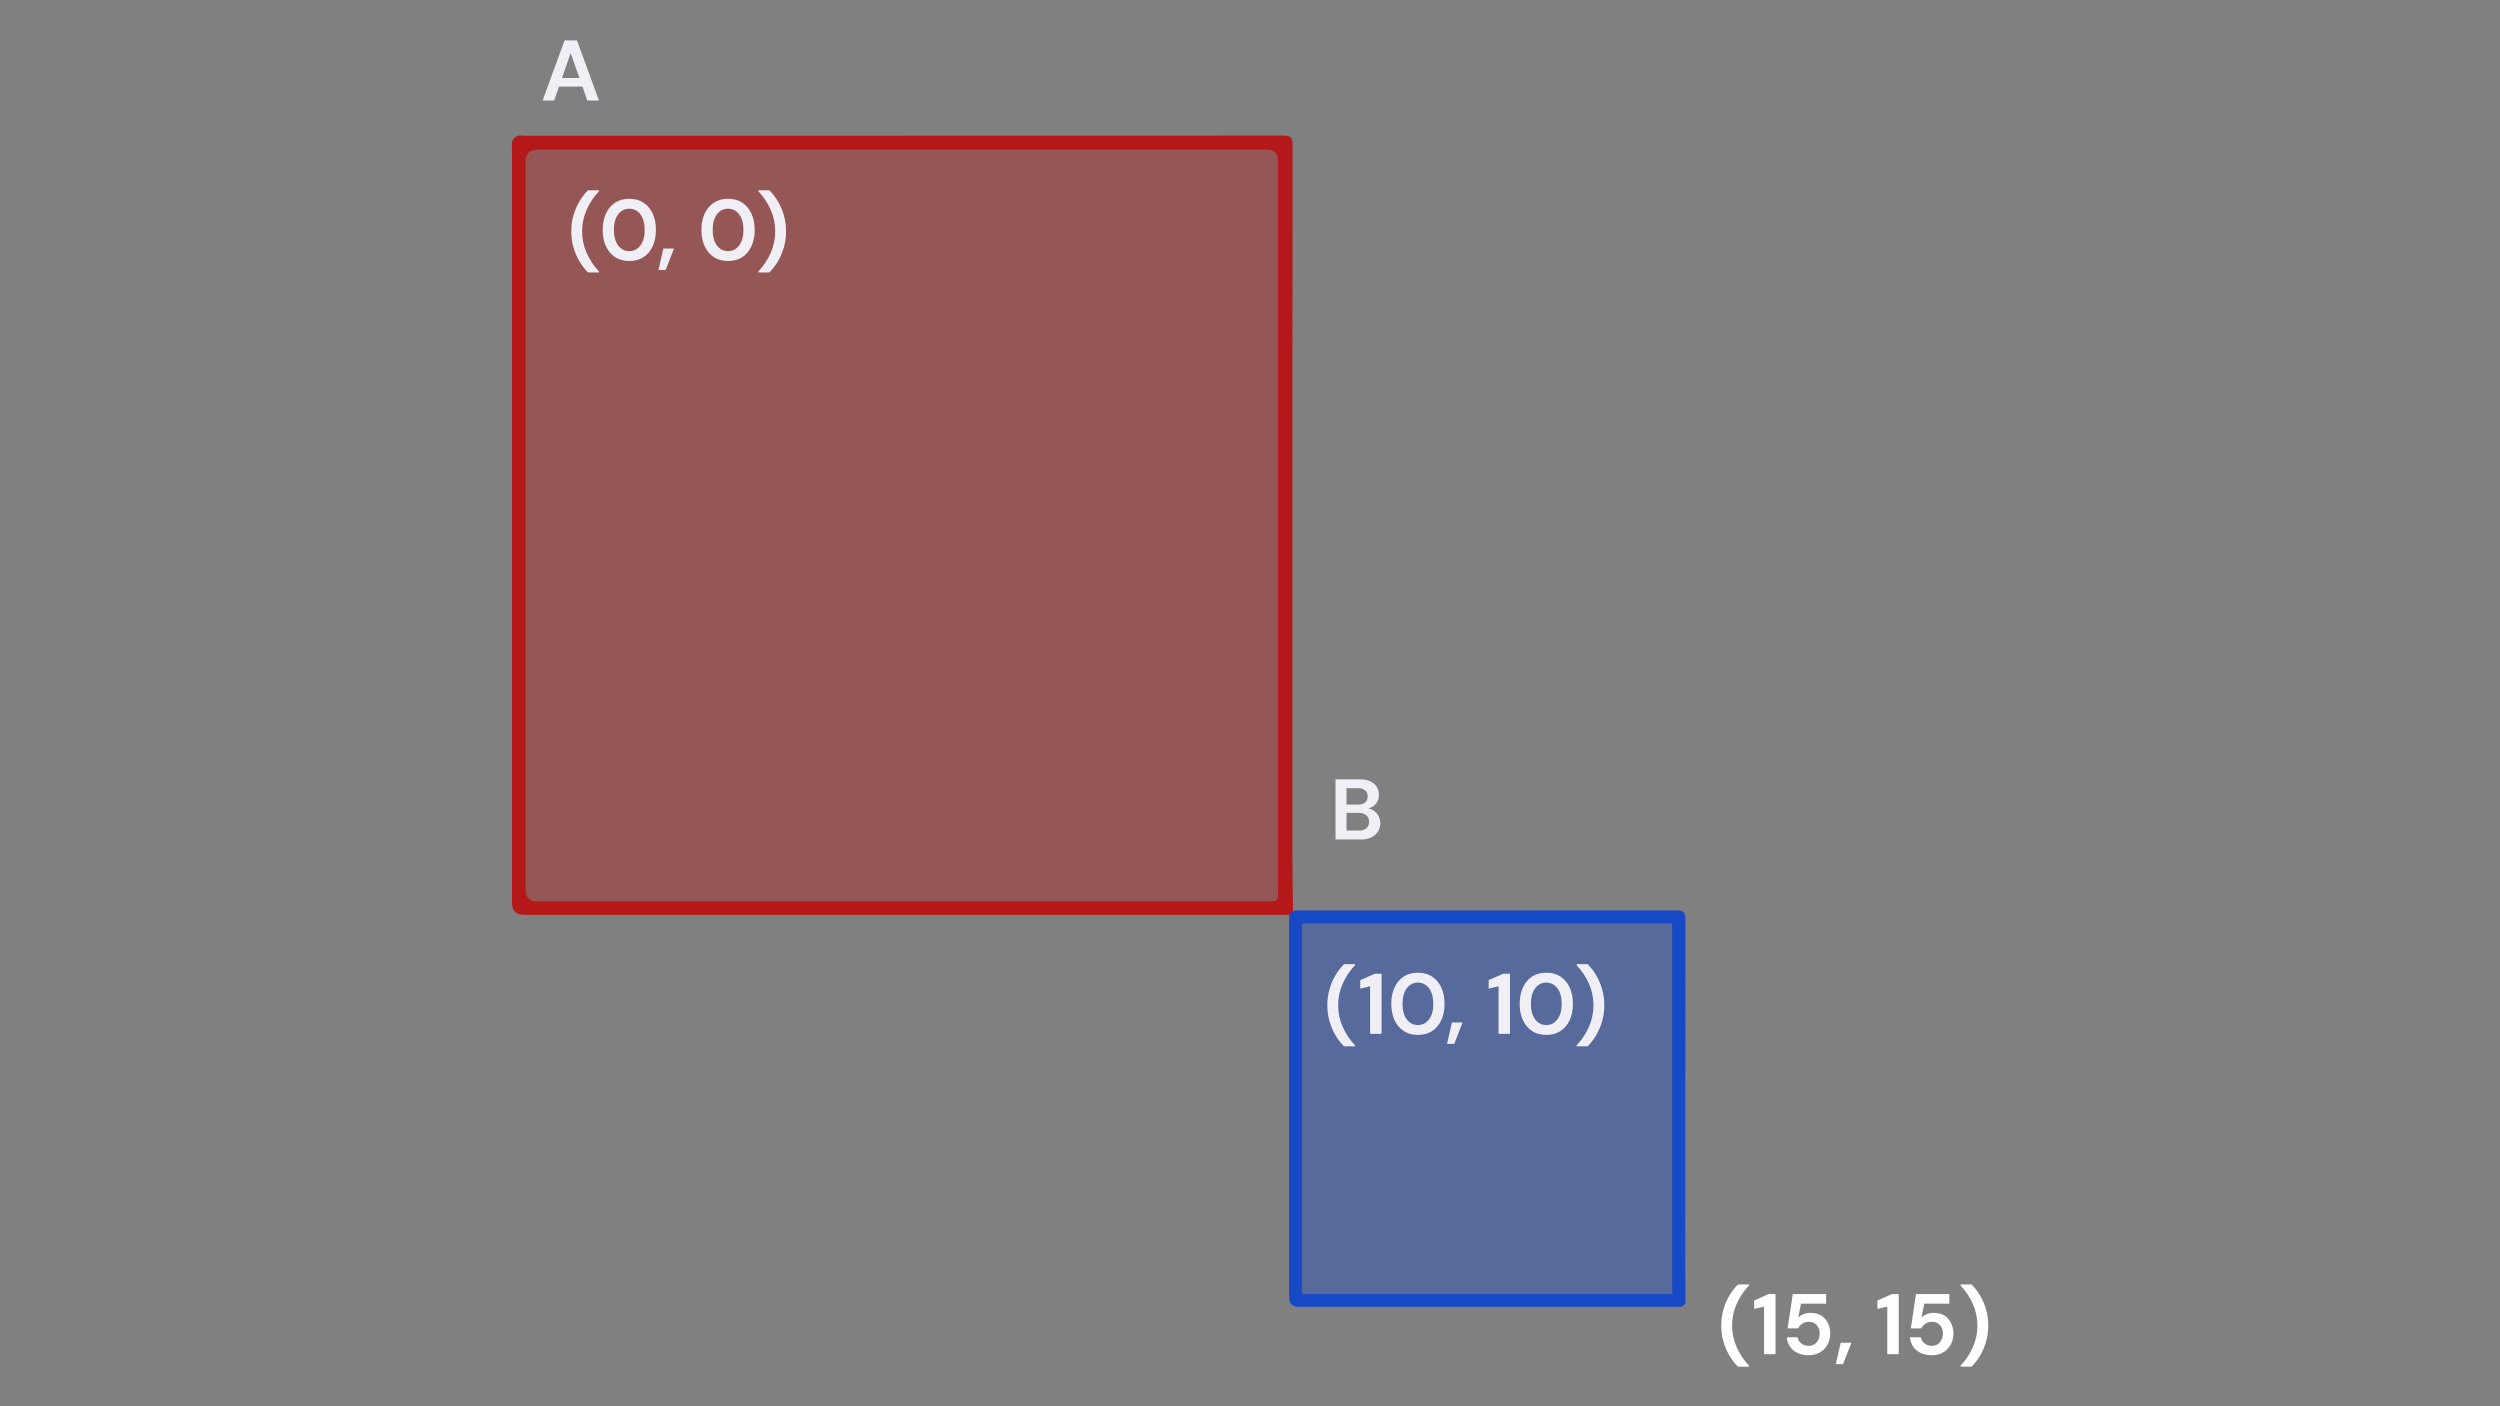<?xml version="1.0" encoding="UTF-8"?><svg id="a" xmlns="http://www.w3.org/2000/svg" viewBox="0 0 1280 720"><rect x="0" y="0" width="1280" height="720" fill="#808080" stroke="none"/><defs><style>.b{fill:#fff;}.c{fill:#efeff5;}.d,.e{fill:#b51818;}.f{stroke:#1749c6;stroke-miterlimit:10;stroke-width:3px;}.f,.g{fill:#1749c6;}.g,.e{opacity:.4;}</style></defs><rect class="e" x="269.18" y="76.66" width="389.33" height="391.73"/><path class="d" d="M462.08,69.47c64.92,0,129.84,.04,194.76-.09,3.91,0,4.97,.92,4.96,4.92-.12,120.11-.1,240.22-.09,360.33,0,10.01,.12,20.01,.29,30.01,.04,2.53-.62,4.06-3.5,3.74-.77-.09-1.56,0-2.34,0H268.21c-4.05,0-6.08-2.06-6.08-6.18V75.75c0-1.17-.34-2.51,.12-3.46,.54-1.12,1.64-2.18,2.76-2.71,.96-.45,2.3-.1,3.47-.1h193.6Zm-.34,7.18h-186.55c-4,0-6.01,1.96-6.01,5.87V455.71c0,3.85,1.92,5.78,5.75,5.79h373.89c5.57,0,5.57-.02,5.57-5.54V82.39c0-3.82-1.9-5.73-5.7-5.73h-186.94Z"/><rect class="g" x="661.51" y="467.59" width="200" height="200" rx=".2" ry=".2"/><path class="c" d="M277.8,51.48l11.27-30.8h6.34l11.26,30.8h-5.98l-2.46-7.13h-12.01l-2.51,7.13h-5.91Zm9.94-11.53h8.93l-4.49-12.8-4.44,12.8Z"/><path class="c" d="M683.78,429.82v-30.8h12.36c3.2,0,5.64,.74,7.33,2.22s2.53,3.38,2.53,5.7c0,1.94-.52,3.48-1.56,4.64s-2.31,1.94-3.81,2.35c1.76,.35,3.21,1.22,4.36,2.62,1.14,1.39,1.72,3.01,1.72,4.86,0,2.44-.88,4.44-2.64,6.03-1.76,1.58-4.25,2.38-7.48,2.38h-12.81Zm5.63-17.86h5.9c1.58,0,2.8-.37,3.65-1.1s1.28-1.77,1.28-3.12-.42-2.31-1.25-3.06c-.84-.75-2.09-1.12-3.76-1.12h-5.81v8.4h-.01Zm0,13.29h6.29c1.67,0,2.97-.39,3.89-1.17,.92-.78,1.39-1.87,1.39-3.28s-.48-2.57-1.45-3.39c-.97-.82-2.27-1.23-3.92-1.23h-6.2v9.06h0Z"/><g><path class="b" d="M889.82,699.73c-1.64-1.64-3.1-3.54-4.38-5.7-1.28-2.16-2.29-4.52-3.04-7.11s-1.12-5.32-1.12-8.23,.37-5.65,1.12-8.23,1.76-4.95,3.04-7.11c1.28-2.16,2.74-4.05,4.38-5.7h5.63v.53c-2.64,2.79-4.74,5.93-6.29,9.44-1.56,3.5-2.33,7.19-2.33,11.07s.78,7.56,2.33,11.07,3.65,6.65,6.29,9.44v.53h-5.63Z"/><path class="b" d="M903.2,693.35v-24.38l-5.06,1.19v-4.31l7.44-3.3h3.48v30.8h-5.86Z"/><path class="b" d="M926.08,693.88c-2.26,0-4.2-.4-5.83-1.19s-2.9-1.88-3.83-3.28c-.92-1.39-1.46-2.97-1.61-4.73h5.5c.26,1.26,.91,2.31,1.94,3.15s2.3,1.25,3.83,1.25c1.64,0,2.98-.6,4.03-1.8,1.04-1.2,1.56-2.7,1.56-4.49s-.52-3.31-1.56-4.4c-1.04-1.08-2.35-1.63-3.94-1.63-1.32,0-2.46,.32-3.43,.97-.97,.65-1.66,1.45-2.07,2.42h-5.41l2.64-17.6h17.07v4.93h-12.85l-1.41,7.13c.64-.7,1.53-1.28,2.64-1.74,1.12-.45,2.36-.68,3.74-.68,2.2,0,4.03,.49,5.5,1.47s2.58,2.27,3.34,3.87,1.14,3.34,1.14,5.21c0,2.14-.46,4.05-1.39,5.72-.92,1.67-2.22,2.99-3.87,3.96-1.66,.97-3.57,1.45-5.74,1.45h0Z"/><path class="b" d="M939.94,698.45l2.51-10.96h5.46l-4.27,10.96h-3.7Z"/><path class="b" d="M966.29,693.35v-24.38l-5.06,1.19v-4.31l7.44-3.3h3.48v30.8h-5.86Z"/><path class="b" d="M989.17,693.88c-2.26,0-4.2-.4-5.83-1.19s-2.9-1.88-3.83-3.28c-.92-1.39-1.46-2.97-1.61-4.73h5.5c.26,1.26,.91,2.31,1.94,3.15s2.3,1.25,3.83,1.25c1.64,0,2.98-.6,4.03-1.8,1.04-1.2,1.56-2.7,1.56-4.49s-.52-3.31-1.56-4.4c-1.04-1.08-2.35-1.63-3.94-1.63-1.32,0-2.46,.32-3.43,.97-.97,.65-1.66,1.45-2.07,2.42h-5.41l2.64-17.6h17.07v4.93h-12.85l-1.41,7.13c.64-.7,1.53-1.28,2.64-1.74,1.12-.45,2.36-.68,3.74-.68,2.2,0,4.03,.49,5.5,1.47s2.58,2.27,3.34,3.87,1.14,3.34,1.14,5.21c0,2.14-.46,4.05-1.39,5.72-.92,1.67-2.22,2.99-3.87,3.96-1.66,.97-3.57,1.45-5.74,1.45h0Z"/><path class="b" d="M1003.82,699.73v-.53c2.64-2.79,4.74-5.93,6.29-9.44,1.55-3.5,2.33-7.19,2.33-11.07s-.78-7.56-2.33-11.07c-1.56-3.5-3.65-6.65-6.29-9.44v-.53h5.63c1.64,1.64,3.1,3.54,4.38,5.7,1.28,2.16,2.29,4.53,3.04,7.11s1.12,5.32,1.12,8.23-.37,5.65-1.12,8.23-1.76,4.95-3.04,7.11c-1.28,2.16-2.74,4.06-4.38,5.7h-5.63Z"/></g><g><path class="c" d="M688.13,535.73c-1.64-1.64-3.1-3.54-4.38-5.7-1.28-2.16-2.29-4.52-3.04-7.11s-1.12-5.32-1.12-8.23,.37-5.65,1.12-8.23,1.76-4.95,3.04-7.11c1.28-2.16,2.74-4.05,4.38-5.7h5.63v.53c-2.64,2.79-4.74,5.93-6.29,9.44-1.56,3.5-2.33,7.19-2.33,11.07s.78,7.56,2.33,11.07,3.65,6.65,6.29,9.44v.53h-5.63Z"/><path class="c" d="M701.5,529.35v-24.38l-5.06,1.19v-4.31l7.44-3.3h3.48v30.8h-5.86Z"/><path class="c" d="M725.97,529.88c-2.85,0-5.28-.67-7.3-2-2.02-1.33-3.59-3.2-4.69-5.59s-1.65-5.17-1.65-8.34,.55-5.91,1.65-8.32c1.1-2.41,2.66-4.28,4.69-5.61,2.02-1.33,4.46-2,7.3-2s5.28,.67,7.3,2c2.02,1.33,3.59,3.21,4.69,5.61,1.1,2.41,1.65,5.18,1.65,8.32s-.55,5.95-1.65,8.34c-1.1,2.39-2.66,4.25-4.69,5.59-2.02,1.33-4.46,2-7.3,2Zm0-5.06c2.32,0,4.21-.97,5.68-2.9,1.47-1.94,2.2-4.59,2.2-7.96s-.73-6.03-2.2-7.96c-1.47-1.94-3.36-2.9-5.68-2.9s-4.25,.97-5.7,2.9c-1.45,1.94-2.18,4.59-2.18,7.96s.73,6.03,2.18,7.96c1.45,1.94,3.35,2.9,5.7,2.9Z"/><path class="c" d="M740.88,534.45l2.51-10.96h5.46l-4.27,10.96h-3.7Z"/><path class="c" d="M767.24,529.35v-24.38l-5.06,1.19v-4.31l7.44-3.3h3.48v30.8h-5.86Z"/><path class="c" d="M791.7,529.88c-2.85,0-5.28-.67-7.3-2-2.02-1.33-3.59-3.2-4.69-5.59s-1.65-5.17-1.65-8.34,.55-5.91,1.65-8.32c1.1-2.41,2.66-4.28,4.69-5.61,2.02-1.33,4.46-2,7.3-2s5.28,.67,7.3,2c2.02,1.33,3.59,3.21,4.69,5.61,1.1,2.41,1.65,5.18,1.65,8.32s-.55,5.95-1.65,8.34c-1.1,2.39-2.66,4.25-4.69,5.59-2.02,1.33-4.46,2-7.3,2Zm0-5.06c2.32,0,4.21-.97,5.68-2.9,1.47-1.94,2.2-4.59,2.2-7.96s-.73-6.03-2.2-7.96c-1.47-1.94-3.36-2.9-5.68-2.9s-4.25,.97-5.7,2.9c-1.45,1.94-2.18,4.59-2.18,7.96s.73,6.03,2.18,7.96c1.45,1.94,3.35,2.9,5.7,2.9Z"/><path class="c" d="M807.23,535.73v-.53c2.64-2.79,4.74-5.93,6.29-9.44,1.55-3.5,2.33-7.19,2.33-11.07s-.78-7.56-2.33-11.07c-1.56-3.5-3.65-6.65-6.29-9.44v-.53h5.63c1.64,1.64,3.1,3.54,4.38,5.7,1.28,2.16,2.29,4.53,3.04,7.11s1.12,5.32,1.12,8.23-.37,5.65-1.12,8.23-1.76,4.95-3.04,7.11c-1.28,2.16-2.74,4.06-4.38,5.7h-5.63Z"/></g><g><path class="c" d="M301.04,139.49c-1.64-1.64-3.1-3.54-4.38-5.7-1.28-2.16-2.29-4.52-3.04-7.11-.75-2.58-1.12-5.32-1.12-8.23s.37-5.65,1.12-8.23c.75-2.58,1.76-4.95,3.04-7.11,1.28-2.16,2.73-4.06,4.38-5.7h5.63v.53c-2.64,2.79-4.74,5.93-6.29,9.44-1.56,3.51-2.33,7.19-2.33,11.07s.78,7.56,2.33,11.07c1.55,3.51,3.65,6.65,6.29,9.44v.53h-5.63Z"/><path class="c" d="M322.2,133.64c-2.85,0-5.28-.67-7.3-2s-3.59-3.2-4.69-5.59-1.65-5.17-1.65-8.34,.55-5.91,1.65-8.32,2.66-4.27,4.69-5.61c2.02-1.33,4.46-2,7.3-2s5.28,.67,7.3,2c2.02,1.34,3.59,3.21,4.69,5.61s1.65,5.18,1.65,8.32-.55,5.95-1.65,8.34-2.66,4.25-4.69,5.59c-2.02,1.34-4.46,2-7.3,2Zm0-5.06c2.32,0,4.21-.97,5.68-2.9,1.47-1.94,2.2-4.59,2.2-7.96s-.73-6.03-2.2-7.96c-1.47-1.94-3.36-2.9-5.68-2.9s-4.25,.97-5.7,2.9c-1.45,1.94-2.18,4.59-2.18,7.96s.73,6.03,2.18,7.96c1.45,1.94,3.35,2.9,5.7,2.9Z"/><path class="c" d="M337.12,138.22l2.51-10.96h5.46l-4.27,10.96h-3.7Z"/><path class="c" d="M372.76,133.64c-2.85,0-5.28-.67-7.3-2-2.02-1.33-3.59-3.2-4.69-5.59-1.1-2.39-1.65-5.17-1.65-8.34s.55-5.91,1.65-8.32,2.66-4.27,4.69-5.61c2.02-1.33,4.46-2,7.3-2s5.28,.67,7.3,2c2.02,1.34,3.59,3.21,4.69,5.61s1.65,5.18,1.65,8.32-.55,5.95-1.65,8.34-2.66,4.25-4.69,5.59c-2.02,1.34-4.46,2-7.3,2Zm0-5.06c2.32,0,4.21-.97,5.68-2.9,1.47-1.94,2.2-4.59,2.2-7.96s-.73-6.03-2.2-7.96c-1.47-1.94-3.36-2.9-5.68-2.9s-4.25,.97-5.7,2.9c-1.45,1.94-2.18,4.59-2.18,7.96s.73,6.03,2.18,7.96c1.45,1.94,3.35,2.9,5.7,2.9Z"/><path class="c" d="M388.29,139.49v-.53c2.64-2.79,4.74-5.93,6.29-9.44,1.55-3.5,2.33-7.19,2.33-11.07s-.78-7.56-2.33-11.07c-1.56-3.5-3.65-6.65-6.29-9.44v-.53h5.63c1.64,1.64,3.1,3.54,4.38,5.7,1.28,2.16,2.29,4.52,3.04,7.11,.75,2.58,1.12,5.32,1.12,8.23s-.37,5.65-1.12,8.23-1.76,4.95-3.04,7.11-2.74,4.05-4.38,5.7h-5.63Z"/></g><path class="f" d="M761.54,467.65c32.46,0,64.92,.02,97.38-.04,1.96,0,2.49,.46,2.48,2.47-.06,60.19-.05,120.39-.04,180.58,0,5.02,.06,10.03,.14,15.04,.02,1.27-.31,2.03-1.75,1.88-.39-.04-.78,0-1.17,0h-193.98c-2.02,0-3.04-1.03-3.04-3.1v-193.67c0-.59-.17-1.26,.06-1.74,.27-.56,.82-1.09,1.38-1.36,.48-.23,1.15-.05,1.73-.05h96.8Zm-.17,3.6h-93.28c-2,0-3,.98-3.01,2.94v187.02c0,1.93,.96,2.9,2.87,2.9h186.94c2.78,0,2.79,0,2.79-2.78v-187.21c0-1.91-.95-2.87-2.85-2.87h-93.47Z"/></svg>
